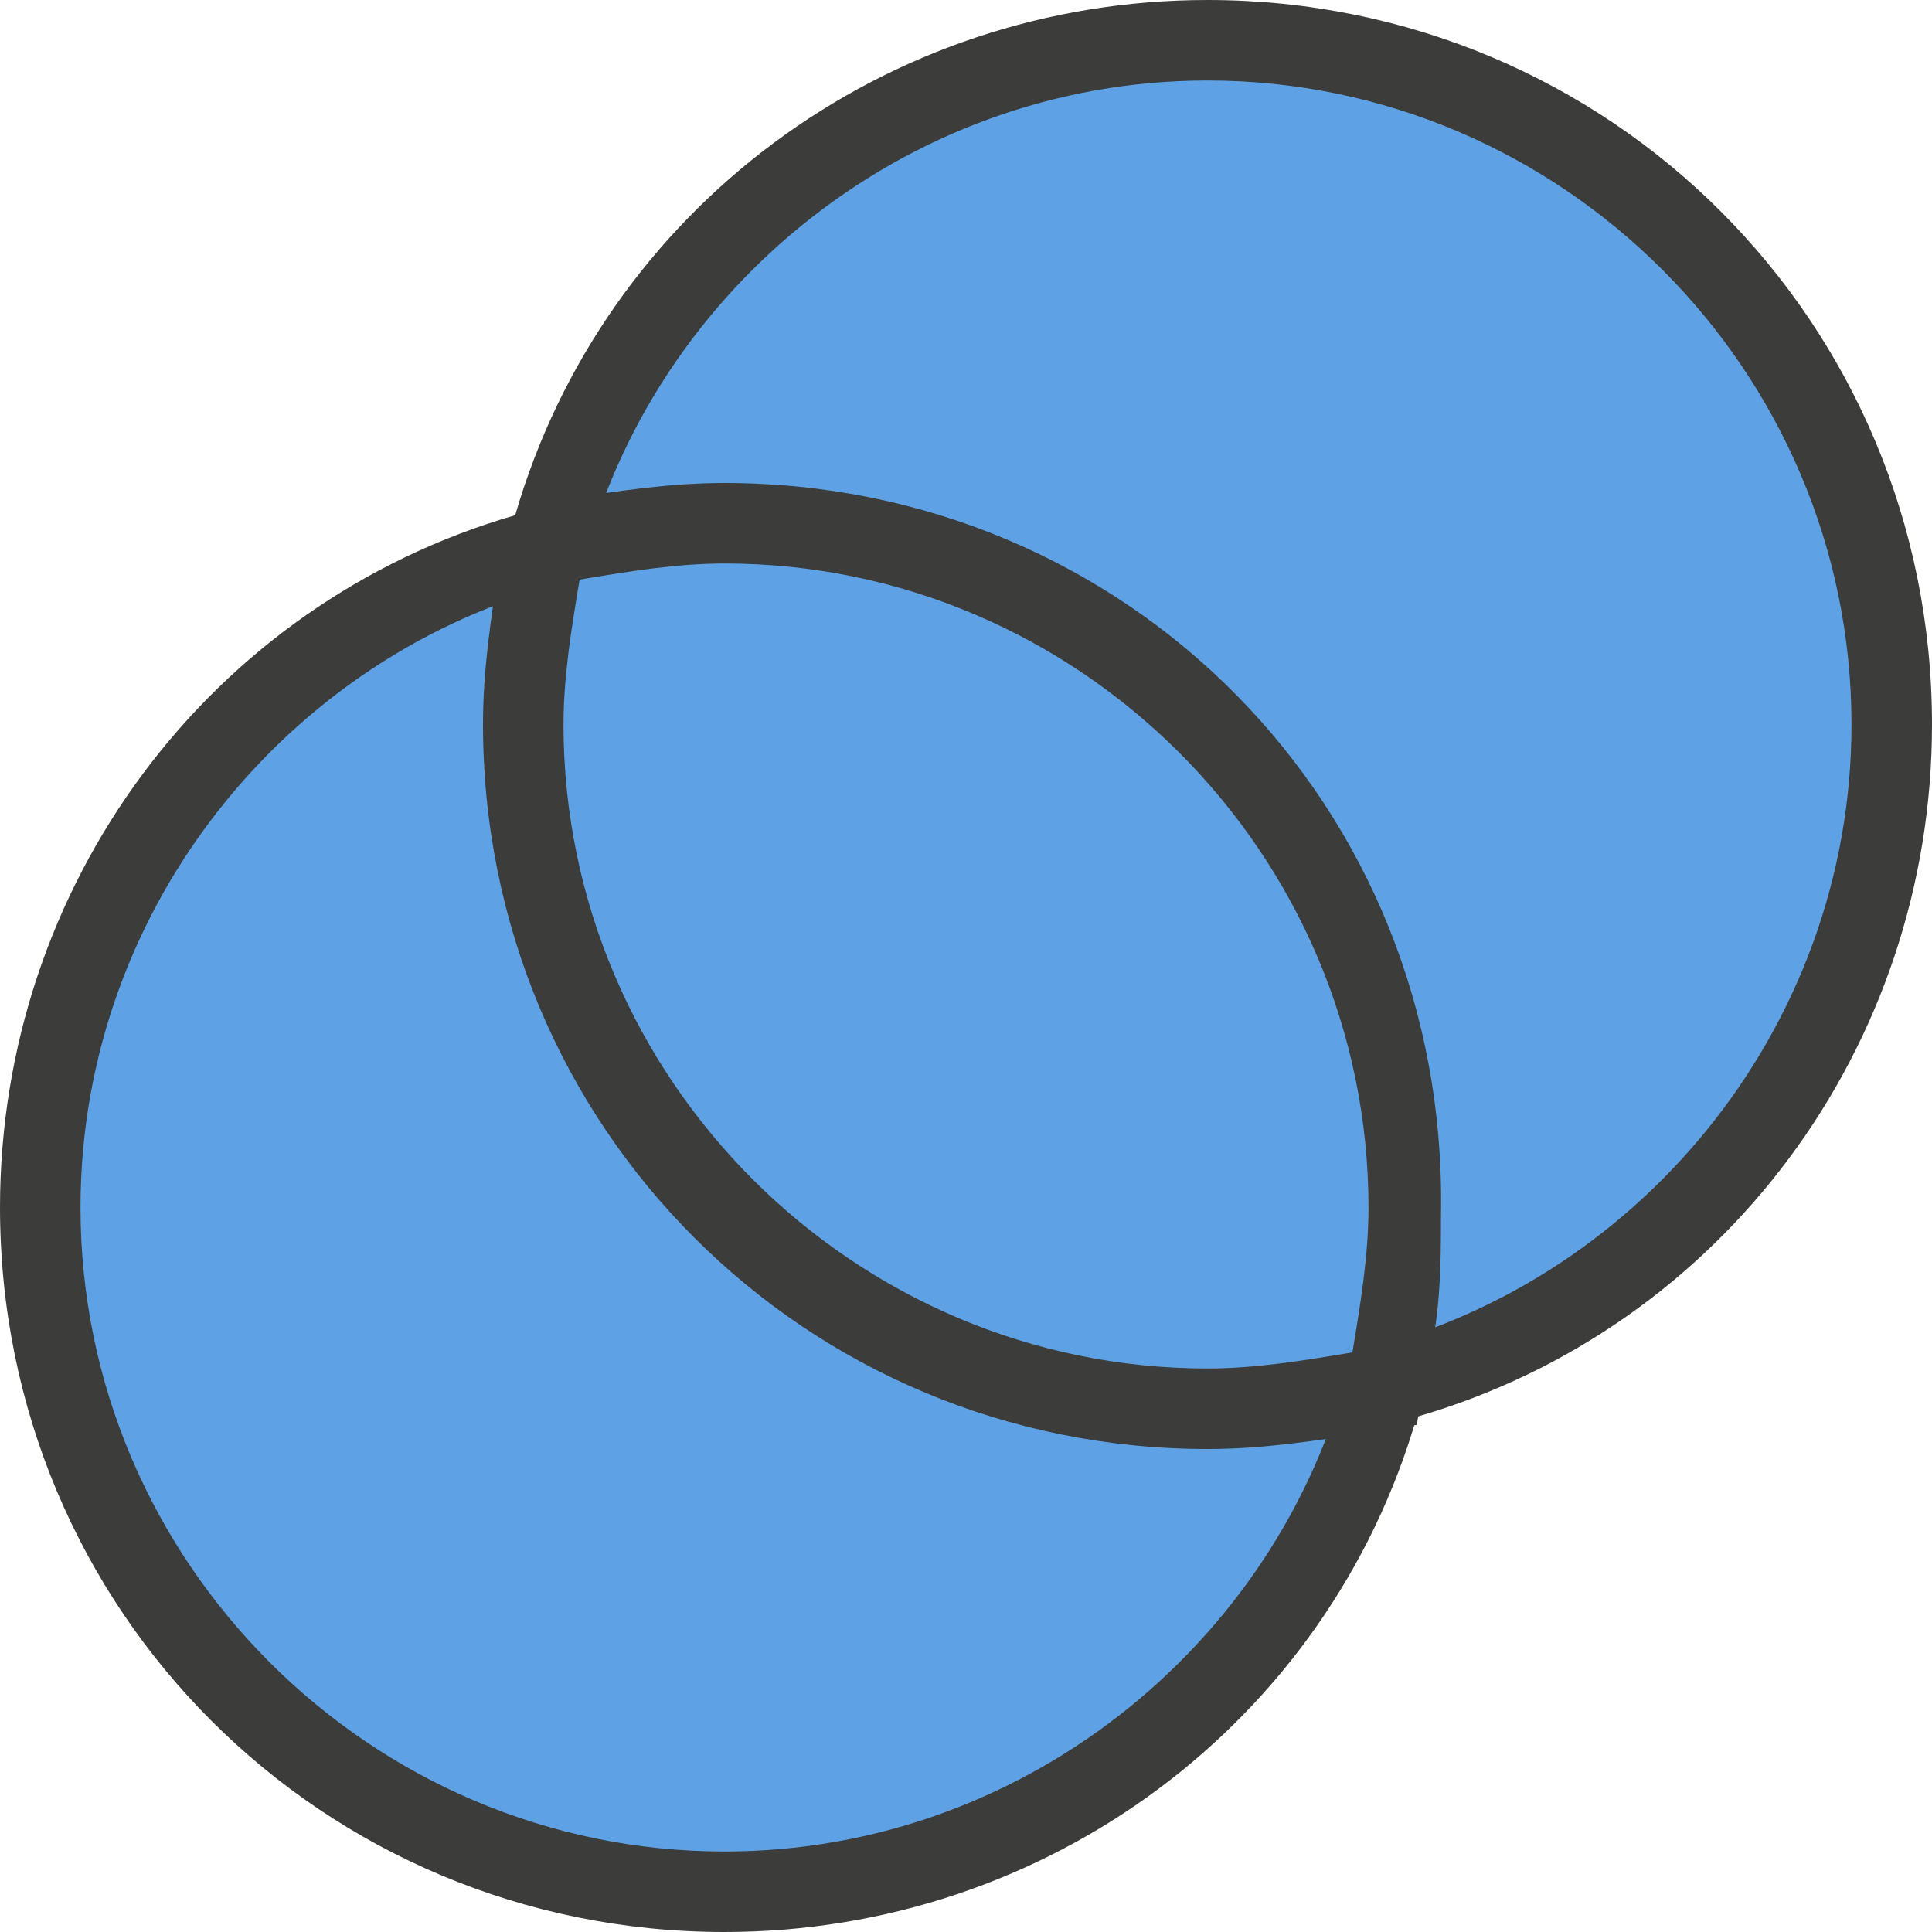 <?xml version="1.0" encoding="utf-8"?>
<!-- Generator: Adobe Illustrator 19.2.1, SVG Export Plug-In . SVG Version: 6.00 Build 0)  -->
<svg version="1.1" xmlns="http://www.w3.org/2000/svg" xmlns:xlink="http://www.w3.org/1999/xlink" x="0px" y="0px"
	 viewBox="0 0 24 24" style="enable-background:new 0 0 24 24;" xml:space="preserve">
<style type="text/css">
	.st0{display:none;}
	.st1{display:inline;fill:#23659B;}
	.st2{display:inline;fill:#A9D7F7;}
	.st3{display:inline;fill:#468FC1;}
	.st4{display:inline;}
	.st5{fill:#45739E;}
	.st6{fill:#366691;}
	.st7{fill:#295A7F;}
	.st8{fill:#4F85B2;}
	.st9{fill:#A0C2DC;}
	.st10{fill:#74A5D1;}
	.st11{fill:#B0D3EB;}
	.st12{fill:#D0E6F4;}
	.st13{fill:#ECEFF1;}
	.st14{fill:#3C3C3B;}
	.st15{fill:#C6E2F7;}
	.st16{fill:#6D9DC3;}
	.st17{display:inline;fill:#C6E2F7;}
	.st18{display:inline;fill:#6D9DC3;}
	.st19{display:inline;fill:#2E608D;}
	.st20{display:inline;fill:#45739E;}
	.st21{display:inline;fill:#B0D3EB;}
	.st22{display:inline;fill:#88B5D9;}
	.st23{fill:#5780A6;}
	.st24{fill:#CAEDFF;}
	.st25{fill:#8CADCA;}
	.st26{display:inline;fill:#CAEDFF;}
	.st27{display:inline;fill:#FFFFFF;}
	.st28{fill:#FFFFFF;}
	.st29{display:inline;fill:#558EAA;}
	.st30{display:inline;fill:#A8E1F4;}
	.st31{display:inline;fill:#A0C2DC;}
	.st32{display:inline;fill:#D0E6F4;}
	.st33{display:inline;fill:none;stroke:#E6007E;stroke-width:0.1;stroke-miterlimit:10;}
	.st34{fill:#B0BEC5;}
	.st35{display:inline;fill:#3C3C3B;}
	.st36{fill:#6EAFDB;}
	.st37{fill:#CCDEEA;}
	.st38{fill:#435568;}
	.st39{display:inline;fill:#435568;}
	.st40{fill:#98A5AE;}
	.st41{fill:#73818B;}
	.st42{fill:#BAC4CC;}
	.st43{display:inline;fill:#366691;}
	.st44{fill:#B71C1C;}
	.st45{display:inline;fill:#1595CE;}
	.st46{display:inline;fill:#10608C;}
	.st47{display:inline;fill:#86D7F7;}
	.st48{fill:#1595CE;}
	.st49{fill:#10608C;}
	.st50{fill:#1D1D1B;}
	.st51{fill:#468FC1;}
	.st52{fill:#23659B;}
	.st53{fill:#A9D7F7;}
	.st54{fill:#2D758E;}
	.st55{fill:#215F75;}
	.st56{fill:#558EAA;}
	.st57{fill:#6DAAC9;}
	.st58{fill:#A8E1F4;}
	.st59{fill:#6699CC;}
	.st60{fill:#308FC4;}
	.st61{fill:#2A7BA8;}
	.st62{fill:#22668C;}
	.st63{fill:#60B4E2;}
	.st64{fill:#88C9ED;}
	.st65{fill:#A1E0FF;}
	.st66{fill:#37A1DB;}
	.st67{display:inline;fill:#00BCD4;}
	.st68{display:inline;fill:#00838F;}
	.st69{display:inline;fill:#80DEEA;}
	.st70{display:inline;fill:#196189;}
	.st71{display:inline;fill:#1D73A8;}
	.st72{display:inline;fill:#175477;}
	.st73{display:inline;fill:#4B8EBF;}
	.st74{display:inline;fill:#84CBF7;}
	.st75{display:inline;fill:#5DA3D8;}
	.st76{display:inline;fill:#A7DAF9;}
	.st77{display:inline;fill:#C7E7FF;}
	.st78{display:inline;fill:#37A1DB;}
	.st79{display:inline;fill:#2A7BA8;}
	.st80{display:inline;fill:#A1E0FF;}
	.st81{fill:#2E8FBF;}
	.st82{fill:#297CA5;}
	.st83{fill:#216789;}
	.st84{fill:#5FB5E0;}
	.st85{fill:#87C7E8;}
	.st86{fill:#A0D9F3;}
	.st87{fill:#35A2D8;}
	.st88{fill:#1384BC;}
	.st89{fill:#4CB7E0;}
	.st90{fill:#86D7F7;}
	.st91{fill:#B3E5FC;}
	.st92{fill:#1E7AA8;}
	.st93{fill:#1D83B5;}
	.st94{fill:#206E99;}
	.st95{fill:#1F5F7F;}
	.st96{fill:#89BADB;}
	.st97{fill:#64ACD8;}
	.st98{fill:#A2CDEA;}
	.st99{fill:#C0DEF2;}
	.st100{fill:#A7DAF9;}
	.st101{fill:#2A6A9B;}
	.st102{fill:#5DA3D8;}
	.st103{fill:#63AAC6;}
	.st104{fill:#26778C;}
	.st105{fill:#9EE0F2;}
	.st106{fill:#1D73A8;}
	.st107{display:inline;fill:#616161;}
	.st108{display:inline;fill:#FAFAFA;}
	.st109{fill:#1C6072;}
	.st110{fill:#B7DAF9;}
	.st111{fill:#5EA2E5;}
	.st112{fill:#EBEDEF;}
	.st113{fill:#52606A;}
	.st114{fill:#0D6ACC;}
	.st115{fill:#9BCDF9;}
	.st116{fill:#4E8EA8;}
	.st117{fill:#84CBF7;}
	.st118{fill:#175477;}
	.st119{fill:#62AEDD;}
	.st120{fill:#DCDFE2;}
	.st121{fill:#D50000;}
	.st122{fill:none;stroke:#5EA2E5;stroke-miterlimit:10;}
	.st123{fill:none;stroke:#1D73A8;stroke-width:2;stroke-miterlimit:10;}
	.st124{fill:none;stroke:#E6007E;stroke-width:0.1;stroke-miterlimit:10;}
	.st125{fill:#196189;}
	.st126{fill:#9C27B0;}
	.st127{fill:#3F51B5;}
	.st128{fill:#2196F3;}
	.st129{fill:#FFEB3B;}
	.st130{fill:#FF9800;}
	.st131{fill:#4CAF50;}
	.st132{filter:url(#AI_Alpha_1);}
	.st133{fill:none;}
	.st134{fill:#3D83E0;}
	.st135{fill:#005899;}
</style>
<g id="SAFE" class="st0">
</g>
<g id="Ebene_1">
</g>
<g id="BG" class="st0">
	<rect x="-656" y="-349" class="st107" width="1213" height="696.7"/>
</g>
<g id="BG_2" class="st0">
	<rect x="-656" y="-349" class="st108" width="1213" height="696.7"/>
</g>
<g id="Icons">
	<g>
		<g>
			<path class="st111" d="M9,23.5c-4.7,0-8.5-3.8-8.5-8.5c0-3.9,2.6-7.2,6.3-8.2c1-3.7,4.3-6.3,8.2-6.3c4.7,0,8.5,3.8,8.5,8.5
				c0,3.9-2.6,7.2-6.3,8.2C16.2,20.9,12.9,23.5,9,23.5z"/>
			<path class="st14" d="M15,1c4.4,0,8,3.6,8,8c0,3.8-2.7,7-6.2,7.8C16,20.3,12.8,23,9,23c-4.4,0-8-3.6-8-8c0-3.8,2.7-7,6.2-7.8
				C8,3.7,11.2,1,15,1 M15,0c-4,0-7.5,2.6-8.6,6.4C2.6,7.5,0,11,0,15c0,5,4,9,9,9c4,0,7.5-2.6,8.6-6.4C21.4,16.5,24,13,24,9
				C24,4,20,0,15,0L15,0z"/>
		</g>
		<g>
			<path class="st111" d="M15,17.5c-4.7,0-8.5-3.8-8.5-8.5c0-0.6,0.1-1.3,0.2-1.9l0.1-0.3l0.3-0.1C7.7,6.6,8.4,6.5,9,6.5
				c4.7,0,8.5,3.8,8.5,8.5c0,0.6-0.1,1.3-0.2,1.9l-0.1,0.3l-0.3,0.1C16.3,17.4,15.6,17.5,15,17.5z"/>
			<path class="st14" d="M9,7c4.4,0,8,3.6,8,8c0,0.6-0.1,1.2-0.2,1.8C16.2,16.9,15.6,17,15,17c-4.4,0-8-3.6-8-8
				c0-0.6,0.1-1.2,0.2-1.8C7.8,7.1,8.4,7,9,7 M9,6C8.3,6,7.7,6.1,7,6.2L6.4,6.4L6.2,7C6.1,7.7,6,8.3,6,9c0,5,4,9,9,9
				c0.7,0,1.3-0.1,2-0.2l0.6-0.1l0.1-0.6c0.2-0.7,0.2-1.4,0.2-2C18,10,14,6,9,6L9,6z"/>
		</g>
	</g>
</g>
</svg>
